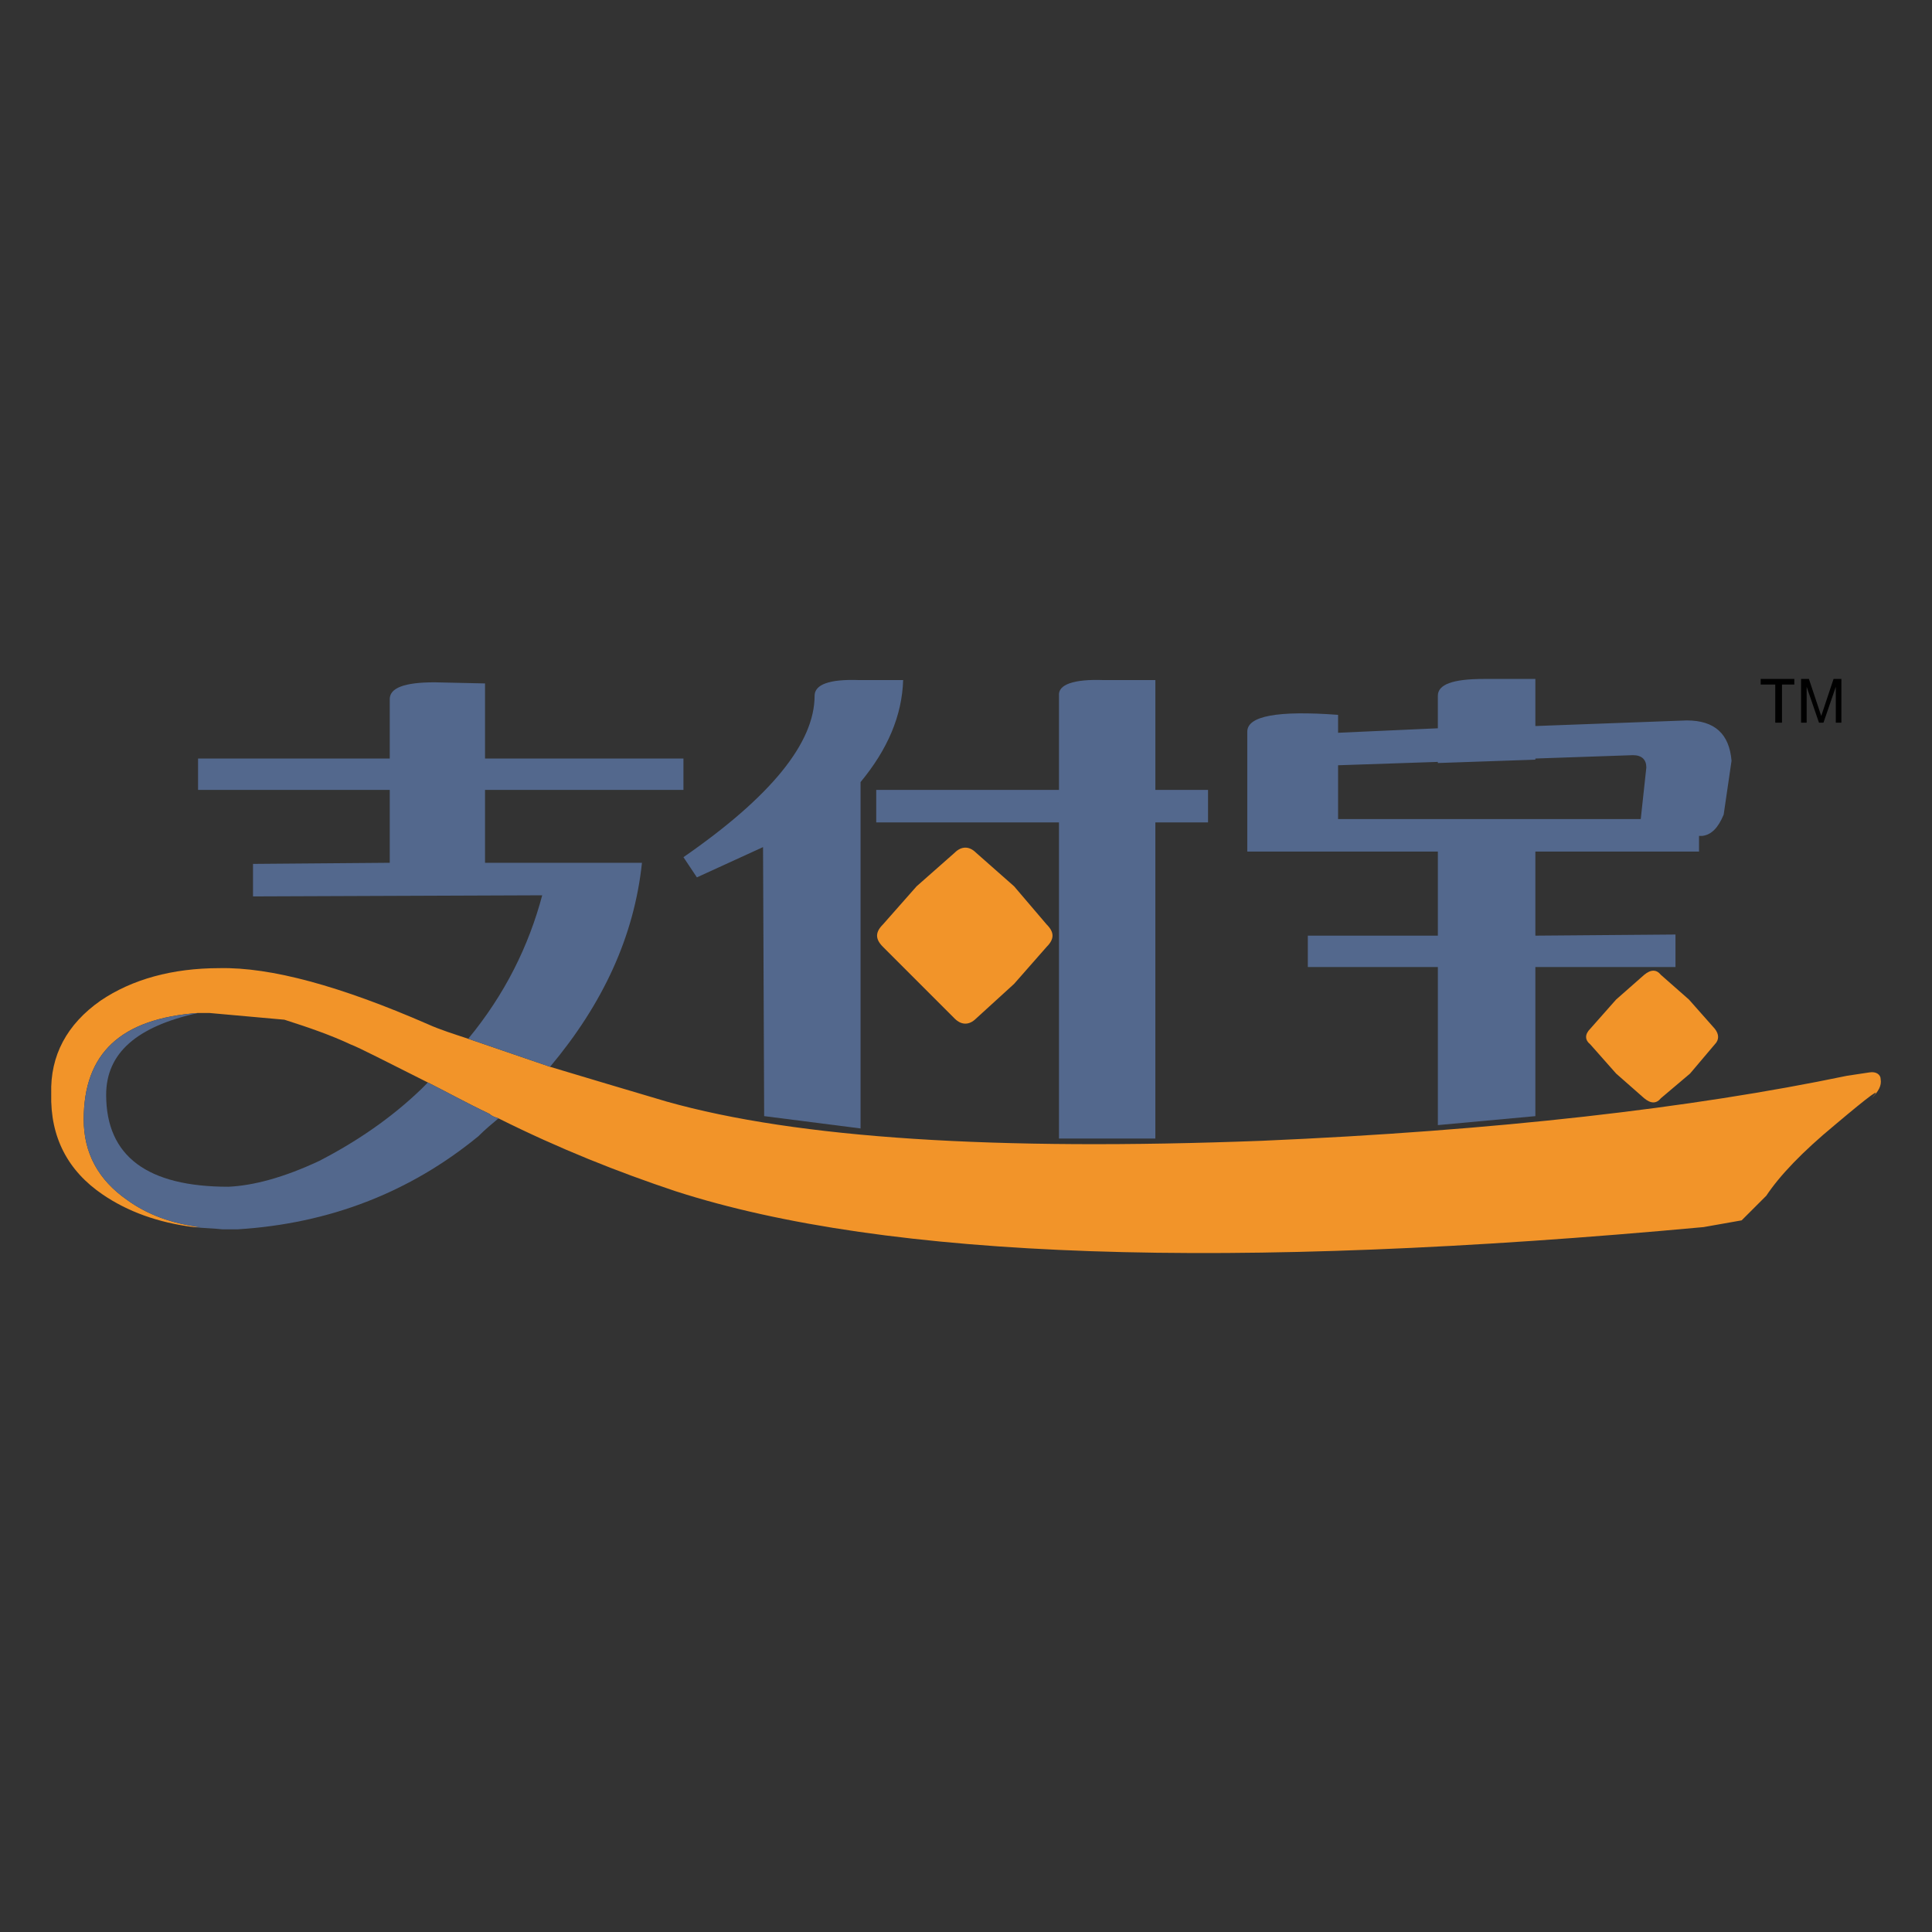 <?xml version="1.0" encoding="utf-8"?>
<!-- Generator: Adobe Illustrator 16.0.0, SVG Export Plug-In . SVG Version: 6.00 Build 0)  -->
<!DOCTYPE svg PUBLIC "-//W3C//DTD SVG 1.1//EN" "http://www.w3.org/Graphics/SVG/1.1/DTD/svg11.dtd">
<svg version="1.1" id="图层_1" xmlns="http://www.w3.org/2000/svg" xmlns:xlink="http://www.w3.org/1999/xlink" x="0px" y="0px"
	 width="141.732px" height="141.732px" viewBox="0 0 141.732 141.732" enable-background="new 0 0 141.732 141.732"
	 xml:space="preserve">
<rect x="0" y="0" width="141.732" height="141.732" fill="#333333" stroke="none"/>
<path fill="#53688D" d="M-84.534-319.834c-0.2-2.4-1.5-3.6-4-3.6l-13.5,0.5v-4.2h-4.6c-2.8,0-4.1,0.5-4.1,1.5v2.9l-8.9,0.4v-1.6
	c-5.4-0.4-8.1,0.1-8.1,1.5v10.7h17v7.5h-11.6v2.8h11.6v14.1l8.7-0.8v-13.3h12.5v-2.9l-12.5,0.1v-7.5h14.6v-1.4h0.3
	c0.8-0.1,1.4-0.7,1.9-1.9L-84.534-319.834z M-93.334-320.334c0.8,0,1.2,0.4,1.2,1.1l-0.5,4.6h-27v-4.8l8.9-0.3v0.1l8.7-0.3v-0.1
	L-93.334-320.334z"/>
<path fill="#53688D" d="M-131.234-317.234h-4.7v-9.8h-4.6c-2.7-0.1-4.1,0.4-4,1.4v8.4h-16.3v2.9h16.3v28.2h8.6v-28.2h4.7V-317.234z"
	/>
<path fill="#53688D" d="M-162.334-327.034c-2.7-0.1-4,0.4-4,1.4c0,4.2-3.9,9-11.7,14.4l1.2,1.8l5.9-2.7l0.1,24l8.6,1.1v-30.9
	c2.4-2.9,3.7-5.9,3.8-9.1H-162.334z"/>
<path fill="#F29429" d="M-97.134-294.534l2.3,2.6l2.5,2.2c0.6,0.5,1.1,0.5,1.5,0l2.6-2.2l2.2-2.6c0.4-0.4,0.4-0.9,0-1.4l-2.3-2.6
	l-2.5-2.2c-0.4-0.5-0.9-0.5-1.5,0l-2.5,2.2l-2.3,2.6C-97.634-295.434-97.634-294.934-97.134-294.534z"/>
<path fill="#F29429" d="M-145.634-305.234l-2.9-3.4l-3.4-3c-0.6-0.6-1.3-0.6-1.9,0l-3.4,3l-3,3.4c-0.7,0.7-0.7,1.3,0,2l6.4,6.4
	c0.6,0.6,1.3,0.6,1.9,0l3.4-3.1l2.9-3.3C-144.934-303.934-144.934-304.534-145.634-305.234z"/>
<path fill="#F29429" d="M-87.034-278.234l3.4-0.6l2.2-2.2c1.2-1.8,3.2-3.9,6.1-6.3c3.2-2.7,4.3-3.5,3.3-2.4c0.6-0.6,0.9-1.1,0.8-1.7
	c0-0.4-0.4-0.7-1-0.6l-2,0.3c-13.9,2.9-31.3,4.9-52.2,5.8c-23.7,0.9-41.4-0.2-53.1-3.5c-3.7-1.1-7.1-2.1-10.4-3.1
	c-2.6-0.9-5-1.7-7.3-2.5c-1.2-0.4-2.5-0.8-3.6-1.3c-7.8-3.4-14-5.1-18.6-5c-4.2,0-7.8,1-10.6,2.9c-3,2.1-4.5,4.9-4.4,8.3
	c-0.1,3.9,1.5,6.9,4.6,9c2.2,1.5,4.9,2.5,8.1,2.9c0.2,0,0.4,0,0.6,0c-2.5-0.3-4.7-1.1-6.5-2.4c-2.6-1.8-3.9-4.2-3.9-7.2
	c0-5.9,3.3-9,10.2-9.5c0.3,0,0.6,0,1,0l6.7,0.6c2.2,0.7,4.2,1.4,5.9,2.2c0.8,0.3,3.1,1.5,6.9,3.4c1.6,0.8,3.4,1.8,5.5,2.8
	c0.2,0.2,0.5,0.3,0.8,0.4c5.4,2.7,10.7,4.8,15.8,6.5C-159.834-275.334-129.334-274.334-87.034-278.234z"/>
<path fill="#53688D" d="M-204.234-325.334v5.3h-17.1v2.8h17.1v6.5l-12.2,0.1v2.9l25.8-0.1c-1.2,4.5-3.3,8.8-6.6,12.8
	c2.3,0.8,4.7,1.6,7.3,2.5c4.7-5.6,7.5-11.6,8.2-18.2h-14v-6.5h17.7v-2.8h-17.7v-6.7l-4.5-0.1
	C-202.934-326.834-204.234-326.334-204.234-325.334z"/>
<path fill="#53688D" d="M-219.134-278.034h1.3c8.2-0.5,15.4-3.3,21.5-8.3c0.6-0.6,1.2-1.1,1.8-1.6c-0.3-0.1-0.6-0.2-0.8-0.4
	c-2.1-1-3.9-2-5.5-2.8c-0.2,0.2-0.4,0.4-0.6,0.6c-2.7,2.6-5.8,4.7-9.1,6.4c-3.2,1.5-5.9,2.2-8.1,2.3c-7.2,0-10.9-2.7-10.9-8.2
	c0-3.7,2.7-6.1,8.2-7.3c-6.9,0.5-10.2,3.6-10.2,9.5c0,3,1.3,5.4,3.9,7.2c1.8,1.3,4,2.1,6.5,2.4c-0.2,0-0.4,0-0.6,0
	C-220.834-278.134-220.034-278.134-219.134-278.034z"/>
<path d="M-74.734-327.134h-0.7l-1.1,3.3l-1.1-3.3h-0.7v3.9h0.5v-3.2l1.1,3.2h0.4l1.1-3.2v3.2h0.5V-327.134z"/>
<path d="M-78.934-326.634v-0.5h-3v0.5h1.3v3.4h0.6v-3.4H-78.934z"/>
<path fill="#E8E8E8" d="M-238.734-300.734c0.7-3.3,1.2-6.7,1.3-10.3c0.1-3.6-0.2-7.4-0.9-11.2c-3.5-0.7-6.8-1.7-9.9-3.2
	c-3.2-1.7-6.3-3.7-9-6l-0.6-0.6l-0.8-0.4h-6c-0.4,0-0.7,0.2-1,0.4l-0.5,0.6c-2.6,2.4-5.5,4.5-8.8,6.3c-3.4,1.4-6.7,2.4-10.1,2.9
	c-0.6,3.6-0.9,7.3-0.8,11.3c0,3.4,0.4,6.8,1.4,10.2l0.4,2.4c1,3.8,2.3,7.2,4.1,10.2c1.7,3.2,3.9,6.1,6.5,8.8
	c2.8,2.7,5.7,5.1,8.8,7.1l3,1.9c2.4-1.1,5-2.9,7.9-5.3l4-3.9c2.5-2.6,4.7-5.5,6.5-8.6c1.8-3.1,3.2-6.5,4.1-10.1L-238.734-300.734z
	 M-241.034-319.734l0.1,0.4c0.7,5,0.7,10,0,15.1l-0.5,3.6c-0.7,2.9-1.6,5.7-2.9,8.4c-1.4,2.9-3.2,5.6-5.4,8l-3.2,3.4
	c-2.5,2.3-5.3,4.3-8.4,5.9h-0.4l-2.4-1.4c-3.6-2.4-6.7-5.1-9.3-8c-2.9-3.3-5-6.6-6.3-10c-0.9-2.3-1.6-4.4-2-6.2h0.1
	c-0.6-2.2-1-4.3-1.2-6.4c-0.3-4.1-0.2-8.2,0.4-12.4l0.1-0.4l0.4-0.1l7-1.8h-0.1c3.8-1.4,7.2-3.6,10.1-6.4c0.6-0.7,1.3-1.1,2.1-1.1
	h1.2c1-0.1,2.2,0.3,3.3,1.2c2.4,2.1,5,3.8,7.9,5.2c2.8,1.3,5.7,2.3,9,2.8L-241.034-319.734z"/>
<path fill="#999999" d="M-240.934-319.334l-0.1-0.4l-0.4-0.2c-3.3-0.5-6.2-1.5-9-2.8c-2.9-1.4-5.5-3.1-7.9-5.2
	c-1.1-0.9-2.3-1.3-3.3-1.2h-1.2c-0.8,0-1.5,0.4-2.1,1.1c-2.9,2.8-6.3,5-10.1,6.4h0.1l-7,1.8l-0.4,0.1l-0.1,0.4
	c-0.6,4.2-0.7,8.3-0.4,12.4c0.2,2.1,0.6,4.2,1.2,6.4h-0.1c0.4,1.8,1.1,3.9,2,6.2c1.3,3.4,3.4,6.7,6.3,10c2.6,2.9,5.7,5.6,9.3,8
	l2.4,1.4h0.4c3.1-1.6,5.9-3.6,8.4-5.9l3.2-3.4c2.2-2.4,4-5.1,5.4-8c1.3-2.7,2.2-5.5,2.9-8.4l0.5-3.6
	C-240.234-309.334-240.234-314.334-240.934-319.334z M-261.634-327.934c0.8,0,1.5,0.3,2.3,1c2.5,2.1,5.3,4,8.4,5.4
	c2.6,1.3,5.5,2.3,8.8,2.9c0.6,4.7,0.6,9.4,0,14.2l-0.7,3.6v0.1c-0.6,2.6-1.6,5.3-2.7,7.9c-1.3,2.8-3,5.3-5.1,7.6l-3.3,3.5
	c-2.3,2.1-4.8,3.9-7.7,5.4v-0.1l-1.7-1.1c-3.6-2.3-6.7-4.8-9.2-7.7c-2.6-3-4.6-6.2-5.9-9.7c-1-2.1-1.6-4-1.9-5.8v-0.1
	c-0.6-2.2-1-4.3-1.2-6.3c-0.3-3.7-0.2-7.6,0.3-11.5l6.8-1.8c3.9-1.5,7.3-3.7,10.3-6.5c0.5-0.5,1-0.9,1.5-1H-261.634z"/>
<radialGradient id="SVGID_1_" cx="-331.634" cy="-183.634" r="819.2" gradientTransform="matrix(0.038 0 0 0.042 -249.438 -297.719)" gradientUnits="userSpaceOnUse">
	<stop  offset="0" style="stop-color:#3D76B9"/>
	<stop  offset="0.388" style="stop-color:#0063AD"/>
	<stop  offset="0.765" style="stop-color:#585D70"/>
	<stop  offset="1" style="stop-color:#5B5D7F"/>
</radialGradient>
<path fill="url(#SVGID_1_)" d="M-259.334-326.934c-0.8-0.7-1.5-1-2.3-1v27.2h18.8v-0.1l0.7-3.6c0.6-4.8,0.6-9.5,0-14.2
	c-3.3-0.6-6.2-1.6-8.8-2.9C-254.034-322.934-256.834-324.834-259.334-326.934z"/>
<radialGradient id="SVGID_2_" cx="-331.634" cy="-183.634" r="819.2" gradientTransform="matrix(0.021 -0.012 0.006 0.011 -261.318 -318.659)" gradientUnits="userSpaceOnUse">
	<stop  offset="0" style="stop-color:#FFE100"/>
	<stop  offset="1" style="stop-color:#F08910"/>
</radialGradient>
<path fill="url(#SVGID_2_)" d="M-274.434-320.434l-6.8,1.8c-0.5,3.9-0.6,7.8-0.3,11.5c0.2,2,0.6,4.1,1.2,6.3v0.1h18.7v-27.2h-1
	c-0.5,0.1-1,0.5-1.5,1C-267.134-324.134-270.534-321.934-274.434-320.434z M-263.834-324.934l0.1,1.7l-2,2.3
	c-3.2,3.2-7.1,4.7-11.7,4.6l-1.7-0.5C-271.934-319.434-266.934-322.234-263.834-324.934z"/>
<linearGradient id="SVGID_3_" gradientUnits="userSpaceOnUse" x1="-1150.834" y1="-144.509" x2="487.566" y2="-144.509" gradientTransform="matrix(0.002 0.003 -2.608 1.508 -646.176 -99.13)">
	<stop  offset="0" style="stop-color:#FFFFFF"/>
	<stop  offset="1" style="stop-color:#FFFFFF"/>
</linearGradient>
<path fill="url(#SVGID_3_)" d="M-263.734-323.234l-0.1-1.7c-3.1,2.7-8.1,5.5-15.3,8.1l1.7,0.5c4.6,0.1,8.5-1.4,11.7-4.6
	L-263.734-323.234z"/>
<radialGradient id="SVGID_4_" cx="-331.634" cy="-183.634" r="819.2" gradientTransform="matrix(0.038 0 0 0.042 -249.438 -297.719)" gradientUnits="userSpaceOnUse">
	<stop  offset="0" style="stop-color:#3D76B9"/>
	<stop  offset="0.388" style="stop-color:#0063AD"/>
	<stop  offset="0.765" style="stop-color:#585D70"/>
	<stop  offset="1" style="stop-color:#5B5D7F"/>
</radialGradient>
<path fill="url(#SVGID_4_)" d="M-280.334-300.734c0.3,1.8,0.9,3.7,1.9,5.8c1.3,3.5,3.3,6.7,5.9,9.7c2.5,2.9,5.6,5.4,9.2,7.7l1.7,1.1
	v-24.3H-280.334z"/>
<radialGradient id="SVGID_5_" cx="-331.634" cy="-183.634" r="819.2" gradientTransform="matrix(-0.023 1.000000e-004 -1.000000e-004 -0.026 -269.104 -305.57)" gradientUnits="userSpaceOnUse">
	<stop  offset="0.137" style="stop-color:#FFE100"/>
	<stop  offset="0.729" style="stop-color:#F08910"/>
	<stop  offset="1" style="stop-color:#E72518"/>
</radialGradient>
<path fill="url(#SVGID_5_)" d="M-242.834-300.734h-18.8v24.3v0.1c2.9-1.5,5.4-3.3,7.7-5.4l3.3-3.5c2.1-2.3,3.8-4.8,5.1-7.6
	C-244.434-295.434-243.434-298.134-242.834-300.734z"/>
<path fill="#F08300" d="M-31.834-213.534v1.6h2.2v-26.1h-24.3v26.3h2.4v-1.8H-31.834z M-31.834-236.234v21h-19.7v-21H-31.834z"/>
<path fill="#F08300" d="M-34.334-231.134v-1.9h-14.5v1.9l5.6-0.1v3.9l-5.3-0.2v2l5.3-0.1v5.4l-6.4-0.2v2h15.9v-2l-7.2,0.2v-5.4
	l6,0.1v-2l-6,0.2v-3.9L-34.334-231.134z"/>
<path fill="#F08300" d="M-37.434-221.034l2-1.2l-2.3-2.5l-1.7,1.3L-37.434-221.034z"/>
<path fill="#F08300" d="M-72.234-233.734l0.2-6.1h-2.8l0.2,6.1h-9.9v13.7h2.6v-2.2h7.3l-0.2,10.3h2.8l-0.2-10.3h7.6v2.1h2.6v-13.6
	H-72.234z M-64.734-231.734v7.6h-7.5v-7.6H-64.734z M-74.634-231.734v7.6h-7.3v-7.6H-74.634z"/>
<path fill="#F08300" d="M-78.334-198.634l-1.1-0.8l-1.6-0.3c-1.3-0.1-2.3,0.5-3.1,1.5v-1.3h-1.4v9.7h1.6v-5.3c0-1.3,0.2-2.1,0.8-2.5
	c0.4-0.5,1-0.8,1.8-0.7l1.2,0.3l0.6,0.8l0.2,1.4v6h1.7l-0.1-7.6L-78.334-198.634z"/>
<path fill="#F08300" d="M-93.734-239.134h-0.8l-1.3,3.8l-1.3-3.8h-0.9v4.4h0.6v-3.8l1.3,3.8h0.6l1.2-3.7v3.7h0.6V-239.134z"/>
<path fill="#F08300" d="M-98.734-238.734v-0.4h-3.5v0.4h1.5v4h0.6v-4H-98.734z"/>
<path fill="#F08300" d="M-95.534-226.534c-0.7,0-1.3,0.3-1.8,0.7c-0.4,0.5-0.7,1.1-0.7,1.8c0,0.6,0.3,1.2,0.7,1.7
	c0.5,0.4,1.1,0.7,1.8,0.7c0.6,0,1.2-0.3,1.7-0.7c0.4-0.5,0.7-1.1,0.7-1.7c0-0.7-0.3-1.3-0.7-1.8
	C-94.334-226.234-94.934-226.534-95.534-226.534z"/>
<path fill="#F08300" d="M-110.534-220.634l4.2-3.8v-13.1h-27.5v27.4h26.1l1.5-3.5h-22.6v-7H-110.534z M-117.734-233.934h6.5v9.8
	l-6.5-0.1V-233.934z M-128.834-233.934h6.3v9.7h-6.3V-233.934z"/>
<path fill="#F08300" d="M-111.534-199.334l-1.8-0.4c-0.6,0-1.2,0.1-1.7,0.4c-0.5,0.3-0.9,0.7-1.2,1.1v-1.3h-1.5v9.7h1.7v-5.1
	c0-0.9,0.1-1.6,0.2-2c0.2-0.5,0.5-0.8,0.9-1l1.3-0.4c0.6,0,1,0.2,1.3,0.5l0.4,1.7v6.3h1.7v-5.6c-0.1-1.1,0.2-1.8,0.7-2.2
	c0.4-0.5,0.9-0.8,1.6-0.7l1,0.2l0.6,0.7l0.1,1.5v6.1h1.7v-6.7c0-1.1-0.3-1.9-0.8-2.5c-0.5-0.5-1.2-0.8-2.2-0.7c-1.2,0-2.2,0.5-3,1.7
	L-111.534-199.334z"/>
<path fill="#F08300" d="M-95.534-197.434c-0.4,0.8-0.6,1.7-0.6,2.7c0,1.6,0.4,2.9,1.3,3.8c0.7,0.9,1.8,1.3,3.2,1.3
	c1,0,1.9-0.3,2.6-0.9c0.8-0.7,1.2-1.5,1.4-2.7l-1.6-0.2c-0.1,0.8-0.4,1.5-0.9,1.9c-0.4,0.3-0.9,0.5-1.5,0.5c-0.9,0-1.5-0.3-2-0.8
	c-0.5-0.6-0.8-1.6-0.8-2.9c0-1.3,0.3-2.2,0.8-2.8s1.2-0.9,2-0.9l1.5,0.5c0.3,0.3,0.6,0.8,0.7,1.4l1.7-0.2c-0.2-1-0.7-1.7-1.4-2.3
	c-0.6-0.5-1.5-0.8-2.5-0.7c-0.9,0-1.7,0.2-2.4,0.5C-94.734-198.834-95.234-198.234-95.534-197.434z"/>
<path fill="#F08300" d="M-99.134-189.834v-1.9h-1.8v1.9H-99.134z"/>
<path d="M-301.034-222.534l-0.5-0.6c0.6,0,3.7-0.9,9.6-2.9c5.8-2,15.1-4.3,27.7-6.9l-1.6-3.8c9.3,2.2,14.5,4.7,15.5,7.4l0,0
	l-0.1-1.2c-0.9-3.2-7.1-5.8-18.6-7.6c1.3,0.9,2.3,1.9,2.8,2.8l0.6,1.6l-22.6,5.4l-15,4.2l2.1,4.9l-1.1,1.7l-3.8,3.1l-2.5,1.2
	l-2.4-1.5l0.6,10.5c-5,1.1-8.2,3.2-9.5,6.3l-0.6,1.8c-0.5,2.3,0.2,4,2.3,5.2c-1.7-2-2-3.9-0.9-5.8c0.6-0.9,1.3-1.8,2.4-2.6
	c2-1.7,4.3-2.7,6.7-3.2h1l0.5-9.7l6.7,1.8l7.1-0.3c2.2-0.6,4.2-1.4,6-2.5c1.8-1,3.5-2.3,5-3.9c0.8,0.6,1.3,2.5,1.5,5.6l0.4-2.9
	c0-2.7-1.3-4.6-3.7-5.8l1.5,1.8l-1,0.8c-2,1.7-4.2,3-6.5,4l-0.9,0.3c-2.8,1-5.7,1.3-8.6,1.1l-1.3-0.2l-0.3-0.1
	c-1.1-0.1-2-0.5-2.7-1.1l5.9-4c-0.3-1.6-0.8-3.2-1.5-4.6L-301.034-222.534z"/>
<path fill="#F08300" d="M-304.534-229.234l-1.1,0.6c-10.6,6.4-18.1,13.4-22.5,21c-4.7,7.9-4.6,14.1,0.1,18.6l4,2.9l0.7,0.3
	c5,1.9,10.3,2.6,15.9,1.9c7-0.8,14.4-3.6,22.4-8.5l1.9-1.3l-1.9,0.6c-10.1,3.2-18.6,4.6-25.5,4.1l-6-1.2l-0.4-0.2l-1.2-0.5
	c-2.1-1.2-2.8-2.9-2.3-5.2l0.6-1.8c1.3-3.1,4.5-5.2,9.5-6.3l-0.6-10.5l2.4,1.5l2.5-1.2l3.8-3.1l1.1-1.7l-2.1-4.9l15-4.2l22.6-5.4
	l-0.6-1.6c-0.5-0.9-1.5-1.9-2.8-2.8c11.5,1.8,17.7,4.4,18.6,7.6l0.1,1.2v1.3l-0.4,2.2c-0.8,2.3-2.4,5.1-4.9,8.1l-11,12.3
	c-3.1,2.9-5.6,6.9-7.4,12c-2,5,0.1,7.6,6.1,7.7c5.9,0,13.9-1.8,23.7-5.4c8.9-3.4,16.9-7.5,24.1-12.2l2.2-1.6l-2.2,0.9
	c-18,6.6-30.6,10.3-37.8,10.9c-7.6,0.7-8.2-2.5-1.8-9.4l7.7-9.1c1.8-2.1,3.3-4.1,4.5-6.3c4.6-7.9,4.6-14.1,0-18.6l-0.4-0.5
	c-1.6-1.4-3.4-2.5-5.5-3.2c-4.5-1.7-10.5-2-17.7-1C-282.334-239.834-293.534-235.834-304.534-229.234z"/>
<path fill="#F08300" d="M-139.134-224.434v-13.1h-27.5v27.4h26l1.5-3.5h-22.6l0.1-7h18.2L-139.134-224.434z M-144.034-224.134
	l-6.5-0.1v-9.7h6.5V-224.134z M-155.334-233.934v9.7h-6.3v-9.7H-155.334z"/>
<path fill="#F08300" d="M-151.534-199.734l-2.2,0.3l-1.4,1l-0.8,1.6l1.7,0.3l0.8-1.5l1.7-0.4c0.8,0,1.4,0.2,1.8,0.5
	c0.3,0.3,0.5,0.8,0.5,1.5v0.4l-4.4,0.8c-0.4,0.1-0.8,0.3-1.1,0.5c-0.4,0.3-0.7,0.6-0.9,1.1l-0.3,1.2c0,0.8,0.3,1.5,0.9,2
	c0.5,0.6,1.3,0.8,2.4,0.8l1.9-0.3l1.7-1.1l0.3,1.2h1.7l-0.4-1.2l-0.1-6.6l-0.6-1.1c-0.2-0.4-0.6-0.6-1.2-0.8L-151.534-199.734z
	 M-154.134-193.234l0.6-0.5l4.1-1v0.6l-0.2,1.7l-1.1,1.1l-1.7,0.4l-1.4-0.4c-0.4-0.3-0.6-0.6-0.6-1.1
	C-154.434-192.734-154.334-192.934-154.134-193.234z"/>
<path fill="#F08300" d="M-158.434-196.834l-0.8-1.6c-0.4-0.5-0.8-0.8-1.4-1l-1.7-0.3c-1.1-0.1-2,0.4-2.6,1.2v-4.8h-1.7v13.5h1.5
	v-1.3c0.7,1,1.6,1.5,2.7,1.5c1.2,0,2.2-0.4,3-1.4c0.9-0.9,1.3-2.2,1.3-3.8L-158.434-196.834z M-164.334-197.534
	c0.5-0.6,1.1-0.9,1.9-0.9c0.7,0,1.3,0.3,1.8,0.9s0.7,1.5,0.7,2.8c0,1.2-0.2,2.2-0.7,2.9c-0.6,0.5-1.2,0.8-1.9,0.8
	c-0.9,0-1.6-0.4-2.1-1.2c-0.3-0.6-0.5-1.4-0.5-2.5C-165.134-195.934-164.934-196.834-164.334-197.534z"/>
<path fill="#F08300" d="M-132.234-199.034c-0.7-0.5-1.5-0.8-2.6-0.7c-0.8,0-1.6,0.2-2.3,0.5c-0.7,0.4-1.2,1-1.6,1.8
	c-0.3,0.8-0.5,1.7-0.5,2.7c0,1.6,0.4,2.9,1.2,3.8c0.8,0.9,1.9,1.3,3.2,1.3c1.1,0,1.9-0.3,2.7-0.9c0.7-0.7,1.2-1.5,1.4-2.7l-1.6-0.2
	c-0.2,0.8-0.5,1.5-0.9,1.9c-0.4,0.3-0.9,0.5-1.6,0.5c-0.8,0-1.5-0.3-1.9-0.8c-0.6-0.6-0.8-1.6-0.8-2.9c0-1.3,0.2-2.2,0.8-2.8
	c0.5-0.6,1.2-0.9,2-0.9l1.4,0.5l0.8,1.4l1.6-0.2C-131.134-197.734-131.534-198.434-132.234-199.034z"/>
<path fill="#F08300" d="M-124.834-199.734c-1.2,0-2.2,0.3-3,1.1c-1,0.8-1.5,2.1-1.5,3.9c0,1.6,0.4,2.9,1.3,3.8
	c0.8,0.9,1.9,1.3,3.2,1.3c0.9,0,1.7-0.2,2.4-0.6l1.6-1.6c0.4-0.8,0.6-1.8,0.6-3c0-1.6-0.4-2.8-1.3-3.6
	C-122.334-199.334-123.434-199.834-124.834-199.734z M-126.834-197.534c0.6-0.6,1.3-0.9,2-0.9c0.9,0,1.5,0.3,2.1,0.9
	c0.5,0.7,0.8,1.6,0.8,2.8c0,1.3-0.3,2.3-0.8,2.9c-0.6,0.5-1.2,0.8-2.1,0.8c-0.7,0-1.4-0.3-2-0.8c-0.5-0.6-0.8-1.6-0.8-2.9
	C-127.634-195.934-127.334-196.834-126.834-197.534z"/>
<path fill="#F08300" d="M-177.234-221.134l4.7-3.6v-13h-26.6v16.6h10.6v2.2h-10.6v3.2h10.6v2.6h-10.9v3.1h26.3l1.4-3.1h-11.8v-2.6
	h9.7l1.5-3.2h-11.2v-2.2H-177.234z M-179.034-227.934l1.4-3h-5.9v-3.6h6.2v10.3h-6.2v-3.7H-179.034z M-188.534-234.534v3.6h-5.8
	v-3.6H-188.534z M-194.334-224.234v-3.7h5.8v3.7H-194.334z"/>
<path fill="#F08300" d="M-191.834-203.334h-1.6v1.9h1.6V-203.334z"/>
<path fill="#F08300" d="M-191.834-199.534h-1.6v9.7h1.6V-199.534z"/>
<path fill="#F08300" d="M-196.634-203.334h-1.7v13.5h1.7V-203.334z"/>
<path fill="#F08300" d="M-182.634-199.434l-1.7-0.3c-1.1-0.1-2,0.4-2.7,1.2v-4.8h-1.6v13.5h1.5v-1.3c0.6,1,1.6,1.5,2.7,1.5
	c1.1,0,2.1-0.4,3-1.4c0.8-0.9,1.2-2.2,1.2-3.8l-0.3-2l-0.8-1.6L-182.634-199.434z M-187.134-194.734c0-1.2,0.2-2.1,0.8-2.8
	c0.5-0.6,1-0.9,1.8-0.9c0.7,0,1.4,0.3,1.8,0.9c0.6,0.6,0.8,1.5,0.8,2.8c0,1.2-0.2,2.2-0.8,2.9c-0.6,0.5-1.1,0.8-1.8,0.8
	c-0.9,0-1.6-0.4-2.2-1.2C-187.034-192.834-187.134-193.634-187.134-194.734z"/>
<path fill="#F08300" d="M-171.534-199.534l-2-0.2l-2.2,0.3c-0.7,0.2-1.1,0.5-1.4,1l-0.8,1.6l1.6,0.3c0.2-0.7,0.5-1.2,0.8-1.5
	c0.4-0.3,1-0.4,1.7-0.4c0.9,0,1.5,0.2,1.9,0.5c0.3,0.3,0.5,0.8,0.5,1.5v0.4l-4.4,0.8l-1.2,0.5l-0.8,1.1l-0.3,1.2
	c-0.1,0.8,0.2,1.5,0.8,2c0.6,0.6,1.4,0.8,2.4,0.8l1.9-0.3l1.7-1.1l0.3,1.2h1.8l-0.4-1.2l-0.2-6.6l-0.5-1.1
	C-170.634-199.134-171.034-199.334-171.534-199.534z M-171.434-194.734v0.6l-0.3,1.7l-1,1.1l-1.8,0.4l-1.4-0.4
	c-0.3-0.3-0.5-0.6-0.5-1.1c0-0.3,0.1-0.5,0.2-0.8c0.2-0.2,0.4-0.4,0.6-0.5L-171.434-194.734z"/>
<path fill="#F08300" d="M-144.134-189.834h1.9v-1.9h-1.9V-189.834z"/>
<path fill="#F08300" d="M-205.534-234.134h0.2l1.4-3.6h-17.8v3.6h12v20.8h-2.9v3.5h3.2l3.9-3.7V-234.134z"/>
<path fill="#F08300" d="M-210.734-231.534h-10v19h6.5l3.5-3.2V-231.534z M-216.734-228.234h2.1v12.5h-2.1V-228.234z"/>
<path fill="#F08300" d="M-222.334-223.934l-1.9-1.6l1.9-1.7v-10.5h-9.8v28.7l4.1-2v-1.8h2.3l3.4-3.4V-223.934z M-228.034-234.434
	h1.6v7.2h-1.6V-234.434z M-228.034-223.934h1.6v7.7h-1.6V-223.934z"/>
<path fill="#F08300" d="M-225.334-195.734c-0.5,0.5-0.8,1.2-0.7,2c-0.1,0.8,0.2,1.4,0.7,1.9l2,0.9c0.7-0.1,1.4-0.3,1.9-0.9
	c0.6-0.5,0.9-1.1,0.9-1.9c0-0.8-0.3-1.5-0.9-2c-0.5-0.6-1.2-0.8-1.9-0.8C-224.134-196.534-224.734-196.334-225.334-195.734z
	 M-224.234-194.034v-1.1h1.1l0.6,0.2l0.1,0.4v0.3l-0.3,0.2h-0.5H-224.234z M-225.734-193.734c0-0.7,0.3-1.2,0.8-1.7
	c0.4-0.5,0.9-0.7,1.6-0.7c0.6,0,1.2,0.2,1.6,0.7c0.5,0.5,0.7,1,0.7,1.7c0,0.5-0.2,1.1-0.6,1.6l-0.6-0.9l-0.6-0.6
	c0.3-0.1,0.5-0.2,0.7-0.4l0.2-0.5l-0.2-0.6c-0.1-0.1-0.2-0.2-0.3-0.3h-0.7h-1.5v3.3h0.4v-1.5h0.8l0.2,0.1l0.3,0.2l0.7,1.2h0.5
	c-0.4,0.5-1,0.7-1.6,0.7c-0.7,0-1.2-0.2-1.6-0.7C-225.434-192.534-225.734-193.134-225.734-193.734z"/>
<path fill="#F08300" d="M-203.134-199.534l-2-0.2l-2.2,0.3l-1.4,1c-0.4,0.4-0.6,1-0.8,1.6l1.7,0.3c0.1-0.7,0.4-1.2,0.7-1.5l1.8-0.4
	c0.8,0,1.4,0.2,1.8,0.5c0.3,0.3,0.5,0.8,0.5,1.5v0.4l-4.4,0.8l-1.1,0.5l-0.9,1.1l-0.3,1.2c0,0.8,0.3,1.5,0.8,2
	c0.6,0.6,1.4,0.8,2.5,0.8l1.8-0.3l1.8-1.1l0.3,1.2h1.7l-0.4-1.2l-0.1-6.6c-0.2-0.5-0.3-0.8-0.6-1.1
	C-202.134-199.134-202.534-199.334-203.134-199.534z M-207.834-193.234l0.7-0.5l4.1-1v0.6c0,0.7-0.1,1.3-0.3,1.7l-1,1.1l-1.7,0.4
	l-1.4-0.4l-0.6-1.1L-207.834-193.234z"/>
<rect fill="none" width="141.732" height="141.732"/>
<g>
	<path fill="#53688D" d="M127.026,55.811c-0.164-1.973-1.233-2.96-3.289-2.96l-11.102,0.411v-3.454h-3.783
		c-2.303,0-3.371,0.412-3.371,1.234v2.385l-7.319,0.329v-1.315c-4.44-0.329-6.661,0.082-6.661,1.233v8.799h13.98v6.168h-9.539v2.302
		h9.539v11.595l7.154-0.658V70.942h10.279v-2.385l-10.279,0.083v-6.168h12.006v-1.151h0.247c0.657-0.083,1.151-0.576,1.562-1.563
		L127.026,55.811z M119.79,55.399c0.658,0,0.986,0.33,0.986,0.905l-0.41,3.783H98.162V56.14l7.319-0.247v0.082l7.154-0.246v-0.083
		L119.79,55.399z"/>
	<path fill="#53688D" d="M88.623,57.949h-3.865v-8.058h-3.782c-2.221-0.083-3.372,0.329-3.289,1.151v6.907H64.281v2.385h13.405
		v23.19h7.071v-23.19h3.865V57.949z"/>
	<path fill="#53688D" d="M63.049,49.891c-2.221-0.083-3.29,0.329-3.29,1.151c0,3.454-3.207,7.401-9.621,11.841l0.986,1.481
		l4.853-2.221l0.082,19.736l7.072,0.905v-25.41c1.974-2.386,3.042-4.853,3.125-7.483H63.049z"/>
	<path fill="#F29429" d="M116.665,76.617l1.892,2.138l2.056,1.809c0.493,0.412,0.904,0.412,1.233,0l2.139-1.809l1.809-2.138
		c0.329-0.329,0.329-0.741,0-1.151l-1.892-2.138l-2.056-1.81c-0.329-0.411-0.74-0.411-1.233,0l-2.056,1.81l-1.892,2.138
		C116.254,75.876,116.254,76.288,116.665,76.617z"/>
	<path fill="#F29429" d="M76.781,67.817l-2.385-2.796l-2.796-2.467c-0.493-0.494-1.068-0.494-1.563,0l-2.796,2.467l-2.467,2.796
		c-0.576,0.576-0.576,1.069,0,1.645l5.263,5.263c0.494,0.493,1.069,0.493,1.563,0l2.796-2.549l2.385-2.714
		C77.357,68.886,77.357,68.393,76.781,67.817z"/>
	<path fill="#F29429" d="M124.971,90.02l2.796-0.494l1.81-1.809c0.986-1.48,2.631-3.207,5.016-5.181
		c2.632-2.22,3.537-2.878,2.714-1.974c0.494-0.493,0.74-0.904,0.658-1.397c0-0.329-0.329-0.576-0.822-0.493l-1.645,0.247
		c-11.431,2.384-25.739,4.029-42.927,4.77c-19.489,0.74-34.045-0.165-43.666-2.878c-3.043-0.905-5.839-1.728-8.552-2.55
		c-2.139-0.74-4.112-1.398-6.004-2.056c-0.986-0.329-2.056-0.658-2.961-1.069c-6.414-2.796-11.512-4.194-15.295-4.112
		c-3.454,0-6.414,0.823-8.717,2.385c-2.467,1.727-3.7,4.03-3.618,6.825c-0.082,3.207,1.233,5.674,3.782,7.401
		c1.81,1.233,4.029,2.056,6.661,2.384c0.164,0,0.329,0,0.493,0c-2.056-0.246-3.865-0.904-5.345-1.974
		c-2.139-1.48-3.207-3.454-3.207-5.92c0-4.852,2.713-7.401,8.388-7.813c0.247,0,0.493,0,0.822,0l5.51,0.494
		c1.81,0.576,3.454,1.151,4.852,1.81c0.658,0.246,2.55,1.233,5.674,2.795c1.316,0.658,2.797,1.48,4.523,2.302
		c0.164,0.165,0.411,0.247,0.658,0.33c4.44,2.22,8.799,3.947,12.992,5.345C65.104,92.405,90.186,93.228,124.971,90.02z"/>
	<path fill="#53688D" d="M28.592,51.288v4.359H14.53v2.302h14.062v5.345L18.56,63.376v2.385l21.217-0.082
		c-0.987,3.7-2.714,7.236-5.428,10.526c1.892,0.658,3.865,1.316,6.004,2.056c3.864-4.605,6.167-9.539,6.742-14.967H35.582v-5.345
		h14.556v-2.302H35.582v-5.51l-3.7-0.082C29.661,50.055,28.592,50.465,28.592,51.288z"/>
	<path fill="#53688D" d="M16.339,90.185h1.069c6.743-0.411,12.665-2.714,17.681-6.826c0.493-0.493,0.986-0.904,1.48-1.315
		c-0.247-0.083-0.494-0.165-0.658-0.33c-1.727-0.822-3.207-1.644-4.523-2.302c-0.164,0.165-0.328,0.329-0.492,0.493
		c-2.222,2.139-4.771,3.865-7.483,5.263c-2.632,1.234-4.853,1.81-6.661,1.892c-5.922,0-8.964-2.22-8.964-6.743
		c0-3.042,2.22-5.016,6.743-6.003c-5.675,0.411-8.388,2.961-8.388,7.813c0,2.467,1.068,4.44,3.207,5.92
		c1.479,1.069,3.289,1.728,5.345,1.974c-0.164,0-0.329,0-0.493,0C14.941,90.103,15.6,90.103,16.339,90.185z"/>
	<path d="M135.085,49.808h-0.575l-0.904,2.714l-0.904-2.714h-0.576v3.208h0.411v-2.631l0.904,2.631h0.329l0.904-2.631v2.631h0.411
		V49.808z"/>
	<path d="M131.632,50.219v-0.412h-2.467v0.412h1.068v2.796h0.494v-2.796H131.632z"/>
</g>
</svg>
